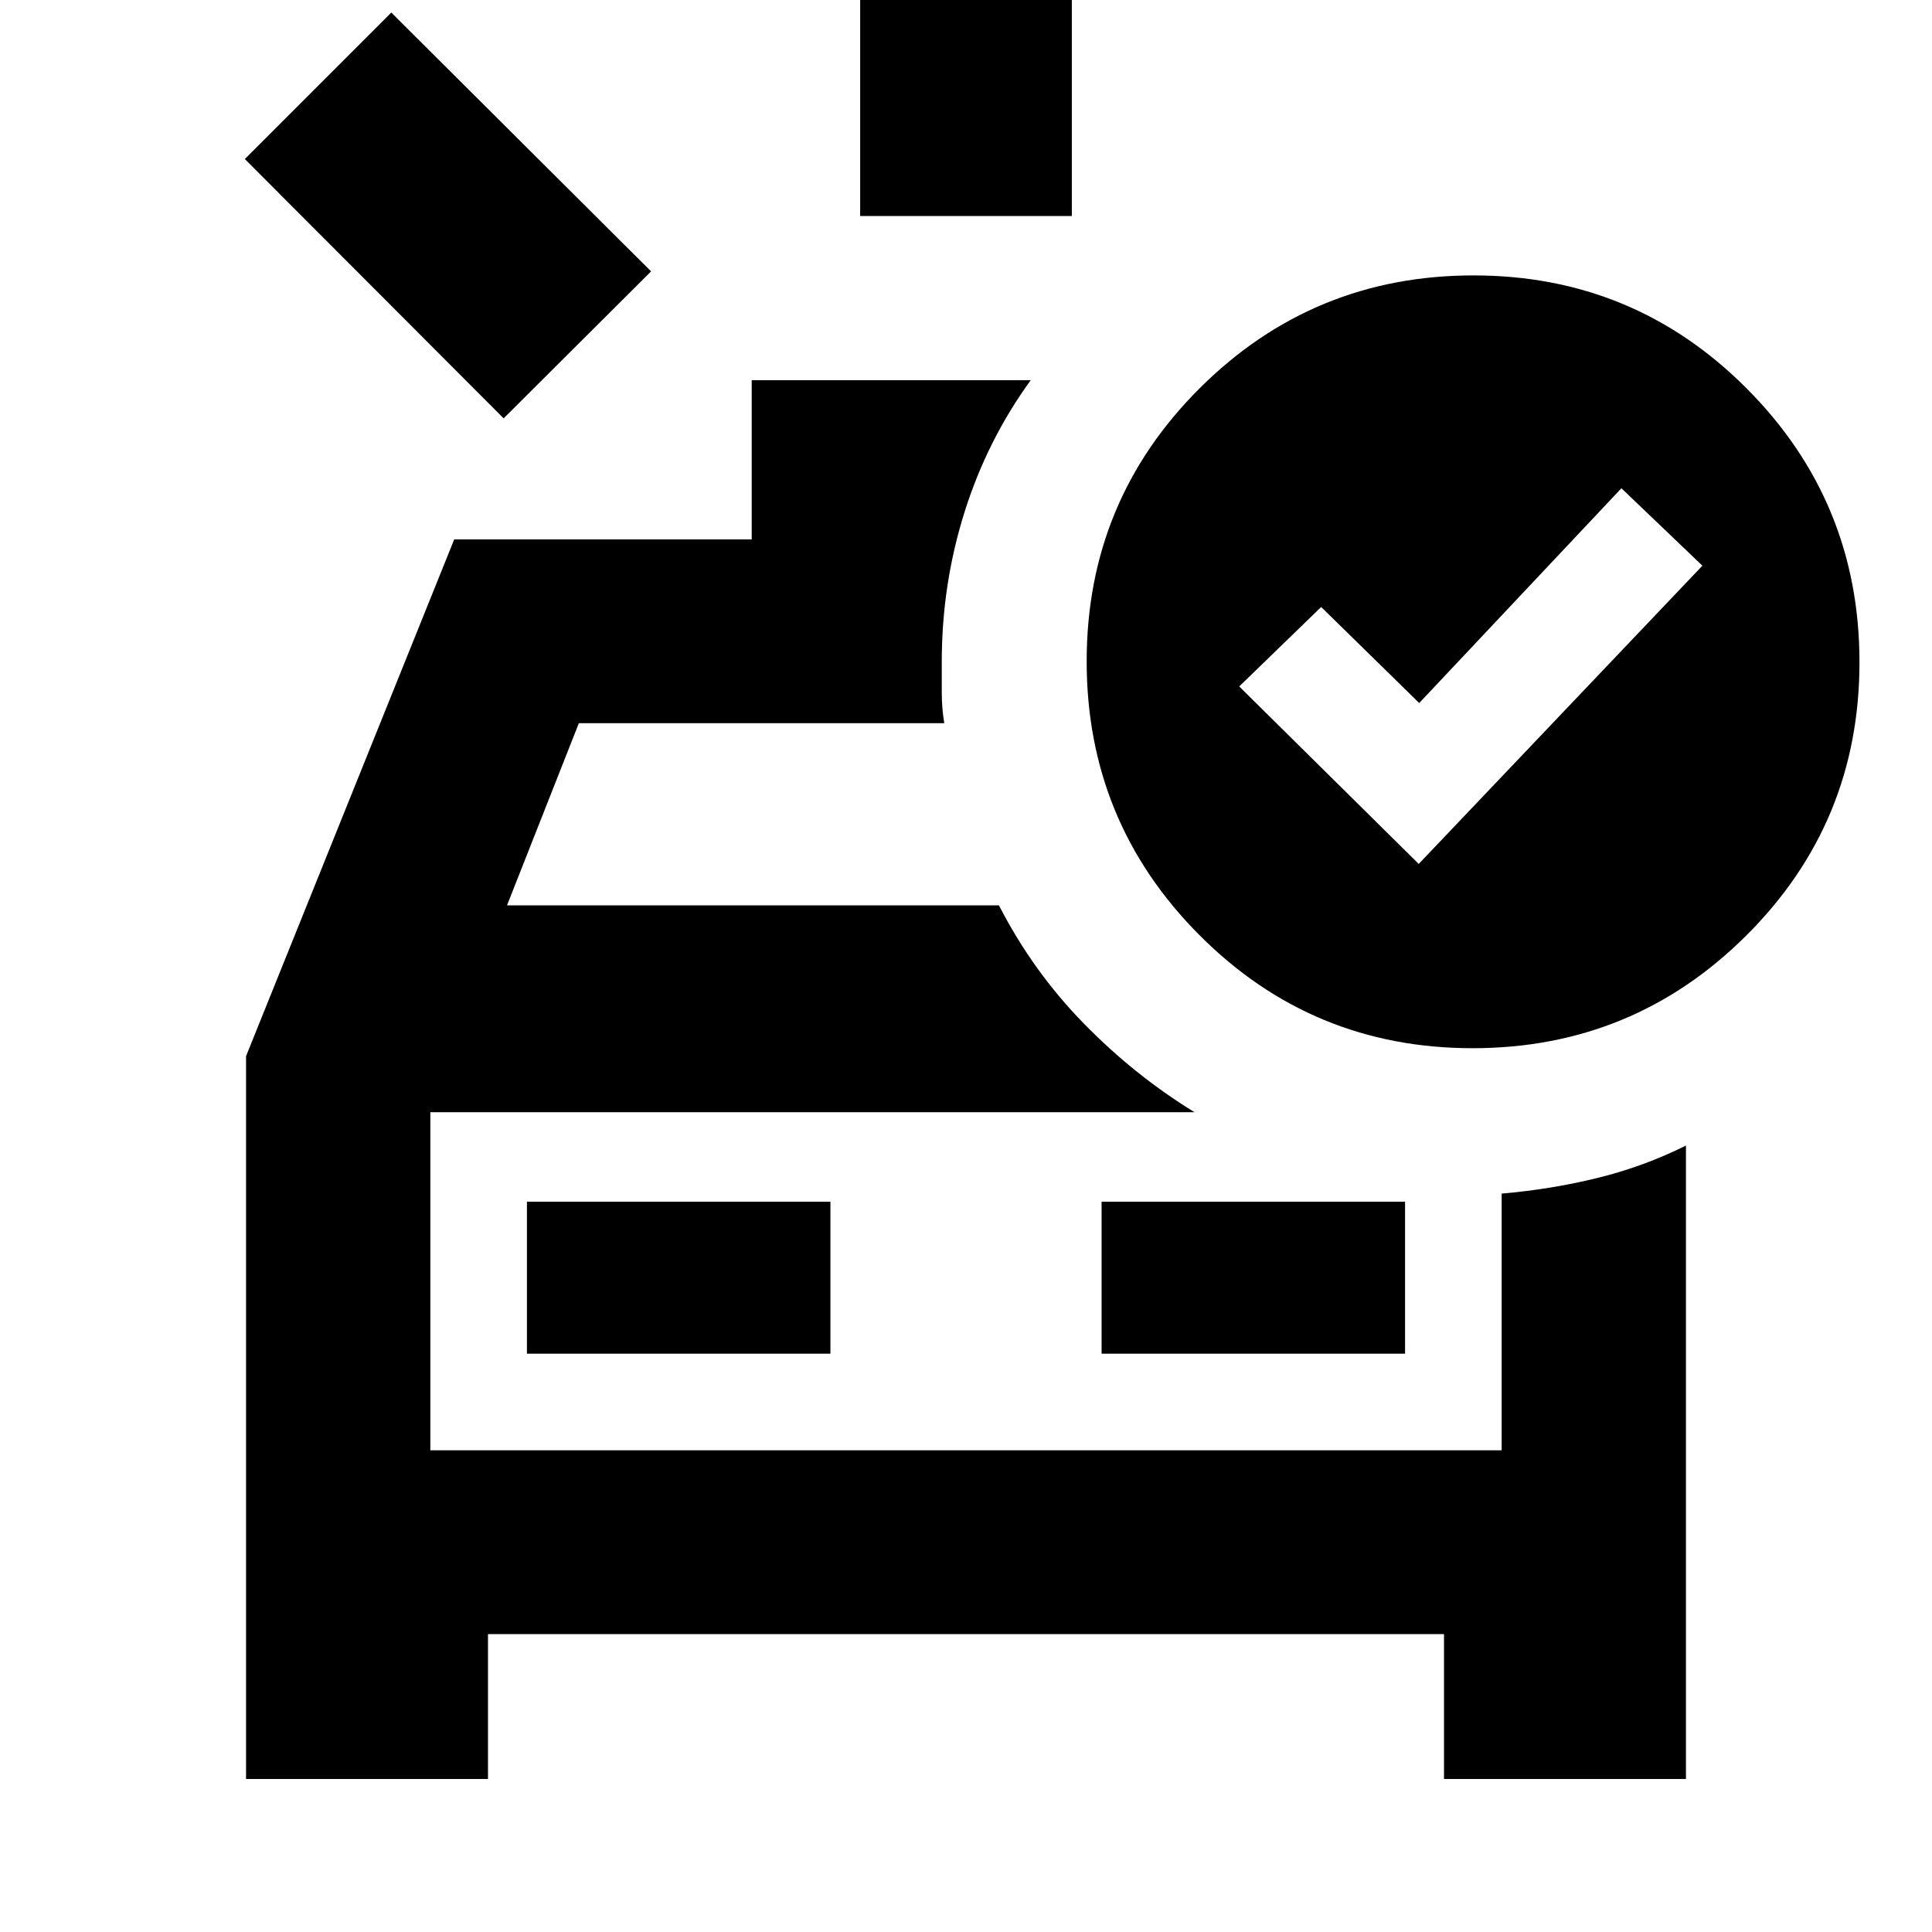 <svg xmlns="http://www.w3.org/2000/svg" height="20" viewBox="0 -960 960 960" width="20"><path d="M427.41-852.67v-153.61h105.18v153.61H427.41ZM250.26-752.13 121.65-880.98l72.78-72.78 129.09 128.61-73.26 73.02Zm-128 676.11V-435.2L225.7-691.98h147.82v-79.11h138.65q-21.63 29.72-32.92 65.61-11.29 35.89-11.29 74.33v15.25q0 7.81 1.24 15.25H287.63l-35.7 90.52h244.44q16.88 32.85 42.18 58.72 25.3 25.87 55.02 44.06H213.83v168h532.34v-127.56q24.63-2.12 47.64-7.78 23.02-5.66 43.93-16.09v314.76H717.52v-72H242.48v72H122.26Zm139.57-211.33h150.8v-75.52h-150.8v75.52Zm285.54 0h150.8v-75.52h-150.8v75.52Zm-333.54 48v-168 168Zm491.13-291.37 140.95-148.19-40.24-38.48L705.2-610.67l-48.72-47.72-40.72 39.48 89.2 88.19Zm26.77 91.57q-79.77 0-135.77-56.23-56-56.22-56-136 0-79.77 56.22-135.77 56.23-56 136-56 79.78 0 135.78 56.22 56 56.23 56 136 0 79.78-56.23 135.78t-136 56Z"/></svg>